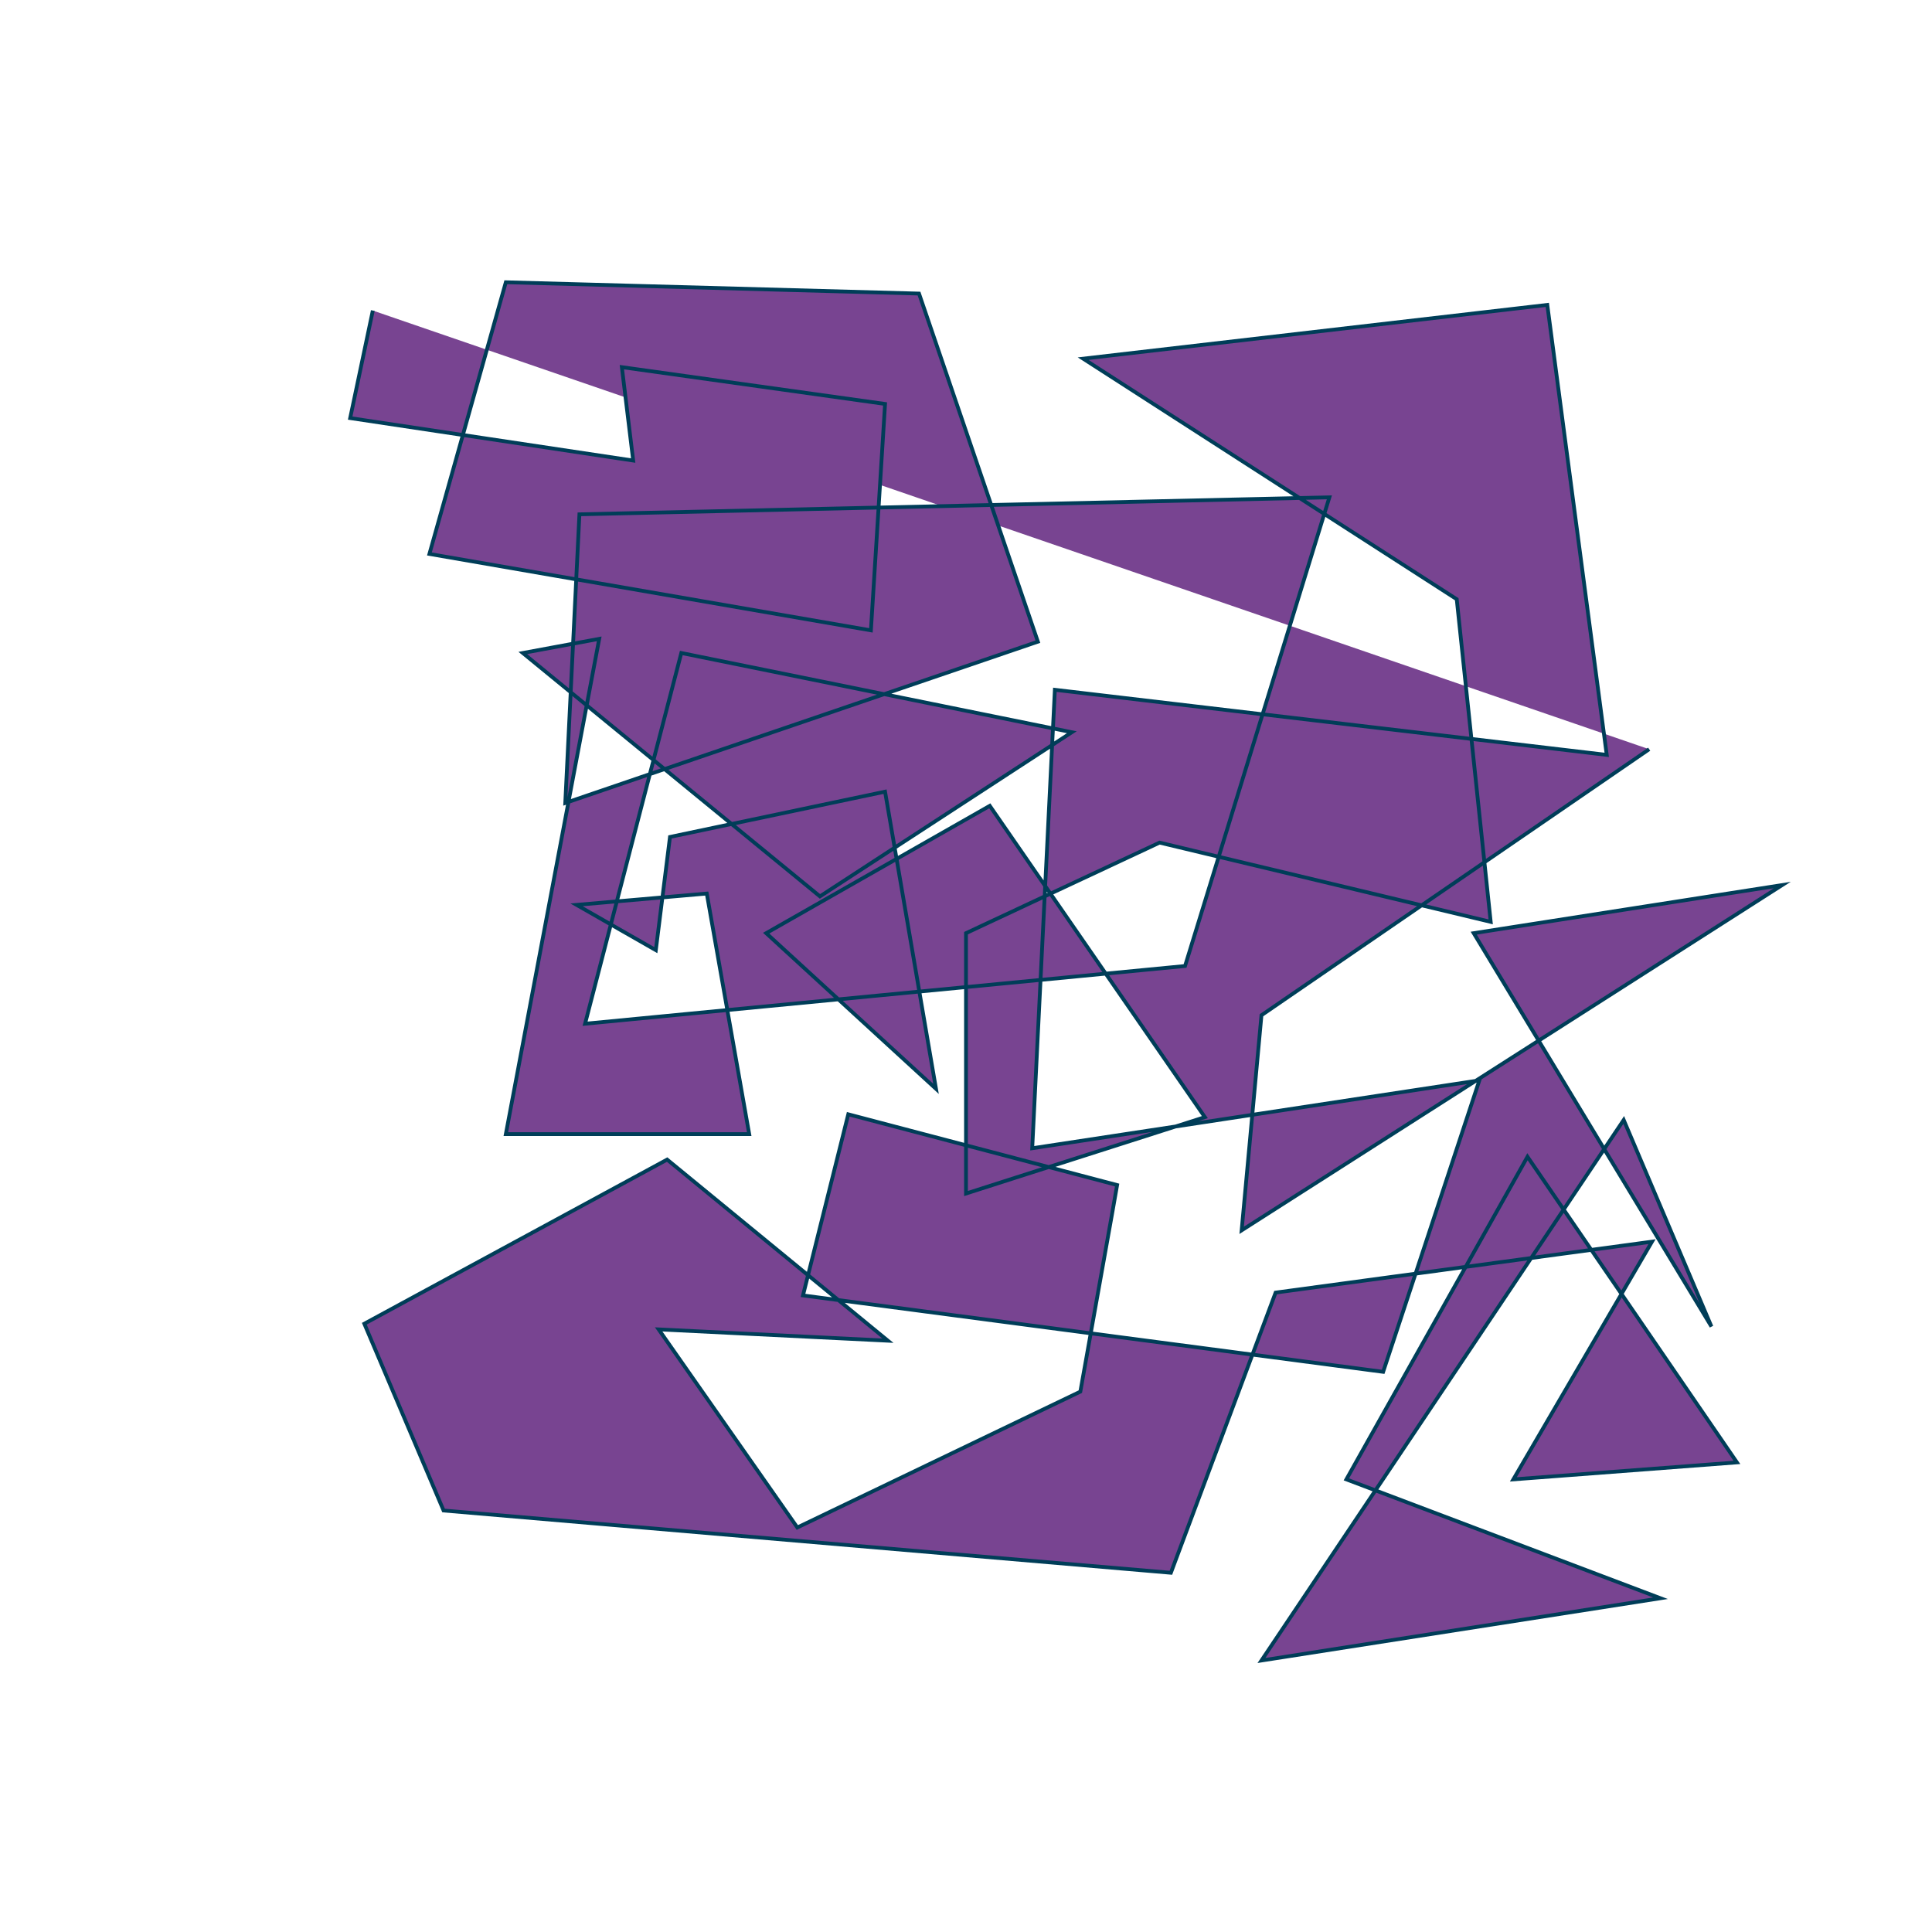 <?xml version="1.0" encoding="utf-8"?>
<!-- Generator: Adobe Illustrator 21.0.0, SVG Export Plug-In . SVG Version: 6.00 Build 0)  -->
<svg version="1.1" id="Layer_1" xmlns="http://www.w3.org/2000/svg" xmlns:xlink="http://www.w3.org/1999/xlink" x="0px" y="0px"
	 viewBox="0 0 1024 1024" style="enable-background:new 0 0 1024 1024;" xml:space="preserve">
<style type="text/css">
	.st0{fill:#784491;stroke:#003D58;stroke-width:2;stroke-miterlimit:10;}
</style>
<polyline class="st0" points="197.6,164.6 185.6,221.6 335.6,244.1 329.6,194.6 469.1,214.1 461.6,334.1 227.6,293.6 268.1,149.6 
	487.1,155.6 550.1,340.1 299.6,425.6 307.1,272.6 704.6,263.6 628.1,512 310.1,542.6 361.1,346.1 545.9,383.6 568.1,388.1 
	434.6,475.1 277.1,346.1 317.6,338.6 268.1,601.1 397.1,601.1 374.6,473.6 305.6,479.6 347.6,503.6 355.1,443.6 469.1,419.6 
	496.1,577.1 406.1,494.6 524.6,427.1 638.6,592.1 537.9,624.3 512,632.6 512,494.6 614.6,446.6 790.1,488.6 772.1,317.6 
	574.1,190.1 820.1,161.6 851.6,400.1 559.1,365.6 547.1,608.6 784.1,572.6 733.1,727.1 425.6,686.6 449.6,590.6 592.1,628.1 
	589.5,642.9 572.6,737.6 422.6,809.6 349.1,704.6 470.6,710.6 353.6,614.6 193.1,701.6 235.1,800.6 620.6,833.6 676.1,685.1 
	875.6,658.1 802.1,784.1 920.6,775.1 809.6,613.1 713.6,784.1 880.1,847.1 668.6,880.1 860.6,593.6 907.1,703.1 781.1,494.6 
	944.6,469.1 658.1,652.1 668.6,538.1 874.1,397.1 "/>
</svg>
